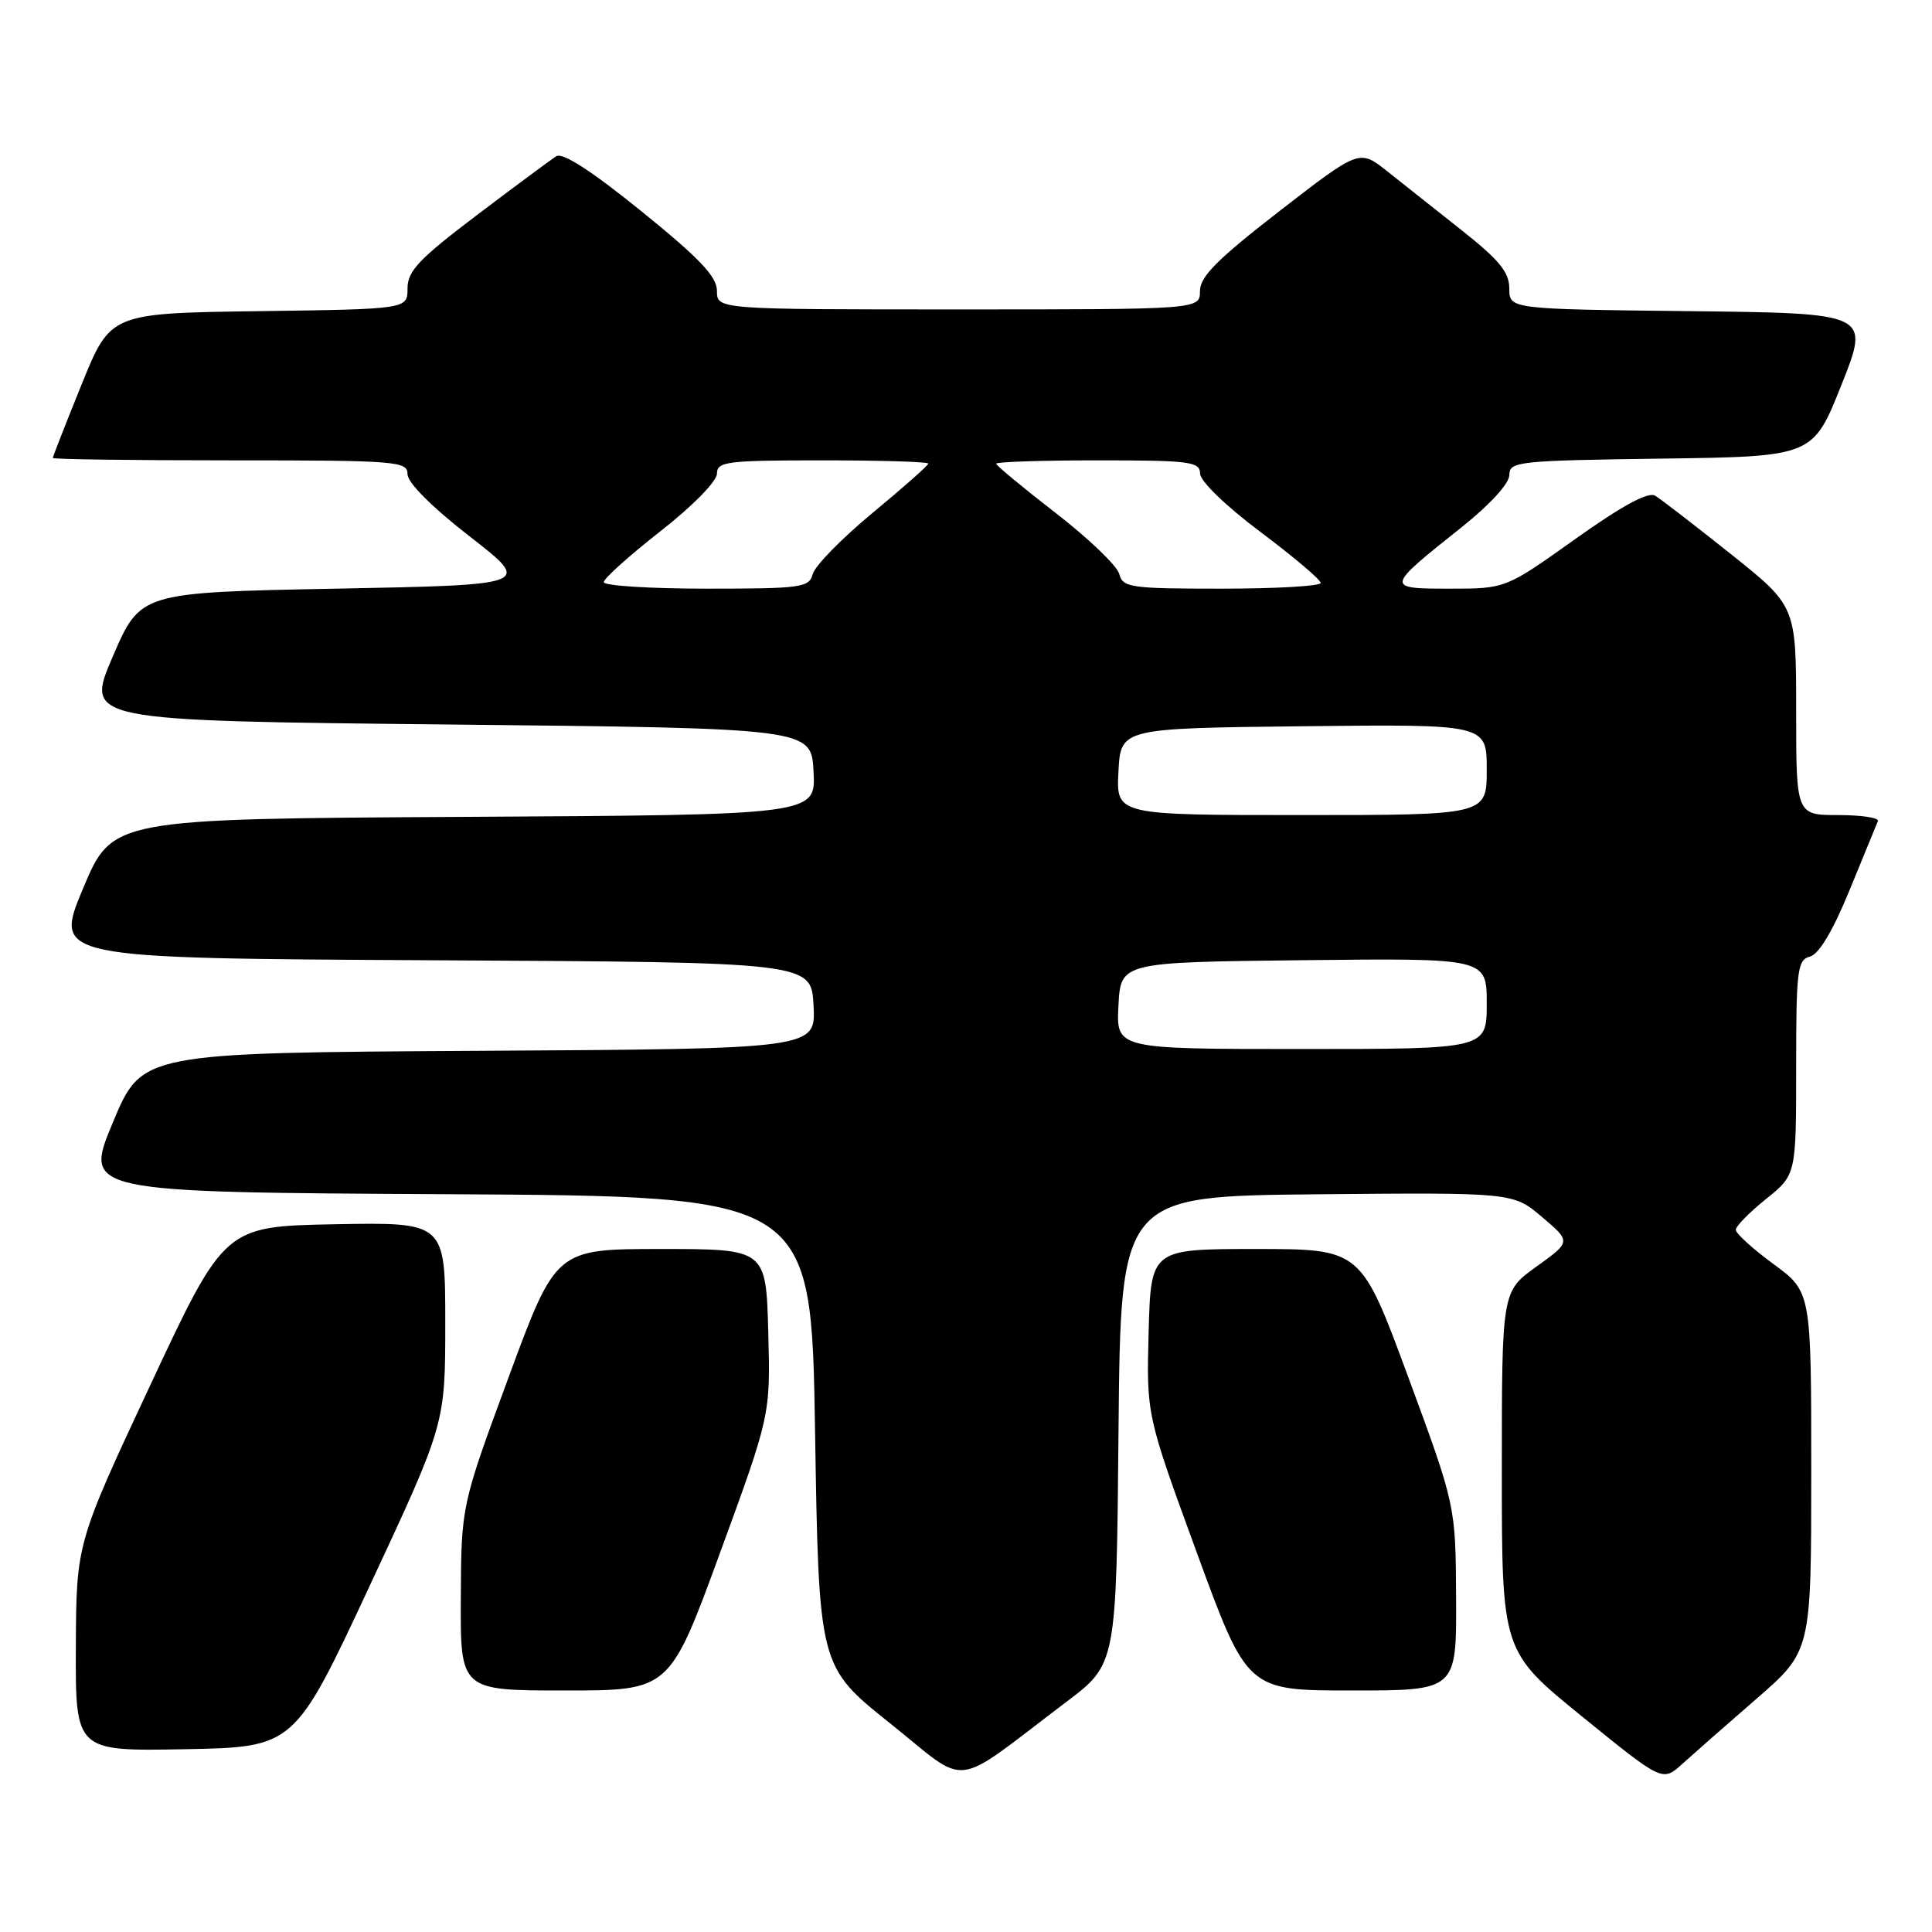 <?xml version="1.0" encoding="UTF-8" standalone="no"?>
<!DOCTYPE svg PUBLIC "-//W3C//DTD SVG 1.1//EN" "http://www.w3.org/Graphics/SVG/1.1/DTD/svg11.dtd" >
<svg xmlns="http://www.w3.org/2000/svg" xmlns:xlink="http://www.w3.org/1999/xlink" version="1.1" viewBox="0 0 256 256">
 <g >
 <path fill="currentColor"
d=" M 141.31 225.50 C 147.93 220.50 147.93 220.50 148.21 189.50 C 148.50 158.50 148.50 158.50 174.50 158.25 C 200.50 158.01 200.50 158.01 204.34 161.27 C 208.18 164.53 208.18 164.53 203.59 167.83 C 199.00 171.12 199.00 171.12 199.00 194.97 C 199.00 218.81 199.00 218.81 209.65 227.46 C 220.29 236.10 220.29 236.10 222.90 233.74 C 224.33 232.45 228.76 228.55 232.75 225.09 C 240.00 218.79 240.00 218.79 240.00 194.98 C 240.00 171.17 240.00 171.17 235.00 167.50 C 232.25 165.48 230.00 163.44 230.00 162.96 C 230.00 162.48 231.80 160.65 234.00 158.88 C 238.00 155.67 238.00 155.67 238.00 141.45 C 238.00 128.51 238.16 127.19 239.83 126.75 C 241.02 126.44 242.88 123.32 245.08 117.94 C 246.96 113.35 248.65 109.24 248.83 108.80 C 249.02 108.36 246.65 108.00 243.58 108.00 C 238.00 108.00 238.00 108.00 238.00 94.16 C 238.00 80.32 238.00 80.32 229.34 73.41 C 224.57 69.61 220.06 66.13 219.31 65.68 C 218.39 65.13 214.93 67.01 208.72 71.43 C 199.50 78.00 199.50 78.00 192.13 78.00 C 183.52 78.00 183.53 77.93 193.65 69.88 C 197.43 66.87 200.00 64.06 200.00 62.93 C 200.00 61.15 201.14 61.03 220.11 60.77 C 240.22 60.50 240.22 60.50 244.00 51.00 C 247.78 41.50 247.78 41.50 223.89 41.23 C 200.00 40.96 200.00 40.96 199.99 38.23 C 199.99 36.08 198.66 34.45 193.74 30.56 C 190.31 27.84 185.84 24.30 183.81 22.69 C 180.13 19.77 180.13 19.77 169.56 27.95 C 161.28 34.37 159.00 36.66 159.00 38.57 C 159.00 41.00 159.00 41.00 127.00 41.00 C 95.00 41.00 95.00 41.00 95.00 38.55 C 95.00 36.65 92.74 34.27 85.00 28.00 C 78.41 22.67 74.56 20.17 73.72 20.70 C 73.02 21.14 68.29 24.64 63.22 28.48 C 55.52 34.31 54.00 35.91 54.00 38.21 C 54.00 40.96 54.00 40.96 34.32 41.23 C 14.64 41.50 14.64 41.50 10.82 50.93 C 8.72 56.11 7.00 60.50 7.00 60.68 C 7.00 60.86 17.57 61.00 30.50 61.00 C 52.64 61.00 54.00 61.11 54.00 62.84 C 54.00 63.96 57.23 67.19 62.25 71.09 C 70.50 77.50 70.50 77.50 44.55 78.00 C 18.60 78.50 18.60 78.50 14.94 87.00 C 11.28 95.50 11.28 95.50 59.39 96.00 C 107.50 96.50 107.50 96.50 107.80 102.24 C 108.10 107.98 108.10 107.98 61.49 108.24 C 14.87 108.50 14.87 108.50 11.00 117.74 C 7.13 126.98 7.13 126.98 57.32 127.24 C 107.50 127.50 107.50 127.50 107.80 133.24 C 108.10 138.98 108.10 138.98 63.45 139.24 C 18.80 139.50 18.80 139.50 14.95 148.74 C 11.10 157.98 11.10 157.98 59.30 158.24 C 107.50 158.50 107.50 158.50 108.00 189.66 C 108.50 220.81 108.50 220.81 117.94 228.35 C 128.63 236.88 125.80 237.23 141.31 225.50 Z  M 49.01 210.08 C 59.00 188.67 59.00 188.67 59.00 175.31 C 59.00 161.95 59.00 161.95 44.38 162.22 C 29.76 162.50 29.76 162.50 19.93 183.50 C 10.11 204.50 10.11 204.50 10.05 218.28 C 10.00 232.05 10.00 232.05 24.51 231.78 C 39.02 231.50 39.02 231.50 49.01 210.08 Z  M 95.41 205.75 C 102.09 187.50 102.09 187.50 101.80 176.50 C 101.50 165.50 101.50 165.50 87.58 165.50 C 73.66 165.50 73.66 165.50 67.39 182.50 C 61.12 199.50 61.12 199.50 61.06 211.75 C 61.00 224.00 61.00 224.00 74.87 224.00 C 88.73 224.00 88.73 224.00 95.41 205.75 Z  M 192.94 211.75 C 192.88 199.50 192.88 199.50 186.61 182.50 C 180.34 165.50 180.34 165.50 166.42 165.50 C 152.50 165.50 152.50 165.50 152.20 176.50 C 151.91 187.50 151.91 187.50 158.59 205.75 C 165.27 224.00 165.27 224.00 179.13 224.00 C 193.00 224.00 193.00 224.00 192.94 211.75 Z  M 148.20 133.25 C 148.50 127.50 148.50 127.50 172.75 127.23 C 197.00 126.96 197.00 126.96 197.00 132.98 C 197.00 139.00 197.00 139.00 172.45 139.00 C 147.90 139.00 147.90 139.00 148.20 133.25 Z  M 148.20 102.25 C 148.50 96.50 148.50 96.50 172.75 96.23 C 197.00 95.96 197.00 95.96 197.00 101.98 C 197.00 108.00 197.00 108.00 172.45 108.00 C 147.90 108.00 147.90 108.00 148.20 102.25 Z  M 80.00 77.14 C 80.00 76.66 83.38 73.63 87.50 70.40 C 91.78 67.05 95.00 63.77 95.00 62.76 C 95.00 61.16 96.29 61.00 109.00 61.00 C 116.70 61.00 123.00 61.19 123.00 61.43 C 123.00 61.67 119.67 64.61 115.60 67.98 C 111.54 71.34 107.98 74.98 107.70 76.05 C 107.22 77.86 106.23 78.00 93.59 78.00 C 86.12 78.00 80.00 77.61 80.00 77.14 Z  M 148.30 76.04 C 148.02 74.97 144.24 71.34 139.89 67.98 C 135.55 64.62 132.00 61.68 132.00 61.44 C 132.00 61.20 138.07 61.00 145.50 61.00 C 157.68 61.00 159.00 61.17 159.02 62.75 C 159.03 63.76 162.42 67.04 167.02 70.49 C 171.41 73.78 175.00 76.82 175.00 77.24 C 175.00 77.66 169.11 78.00 161.91 78.00 C 149.75 78.00 148.78 77.86 148.30 76.04 Z "/>
</g>
</svg>